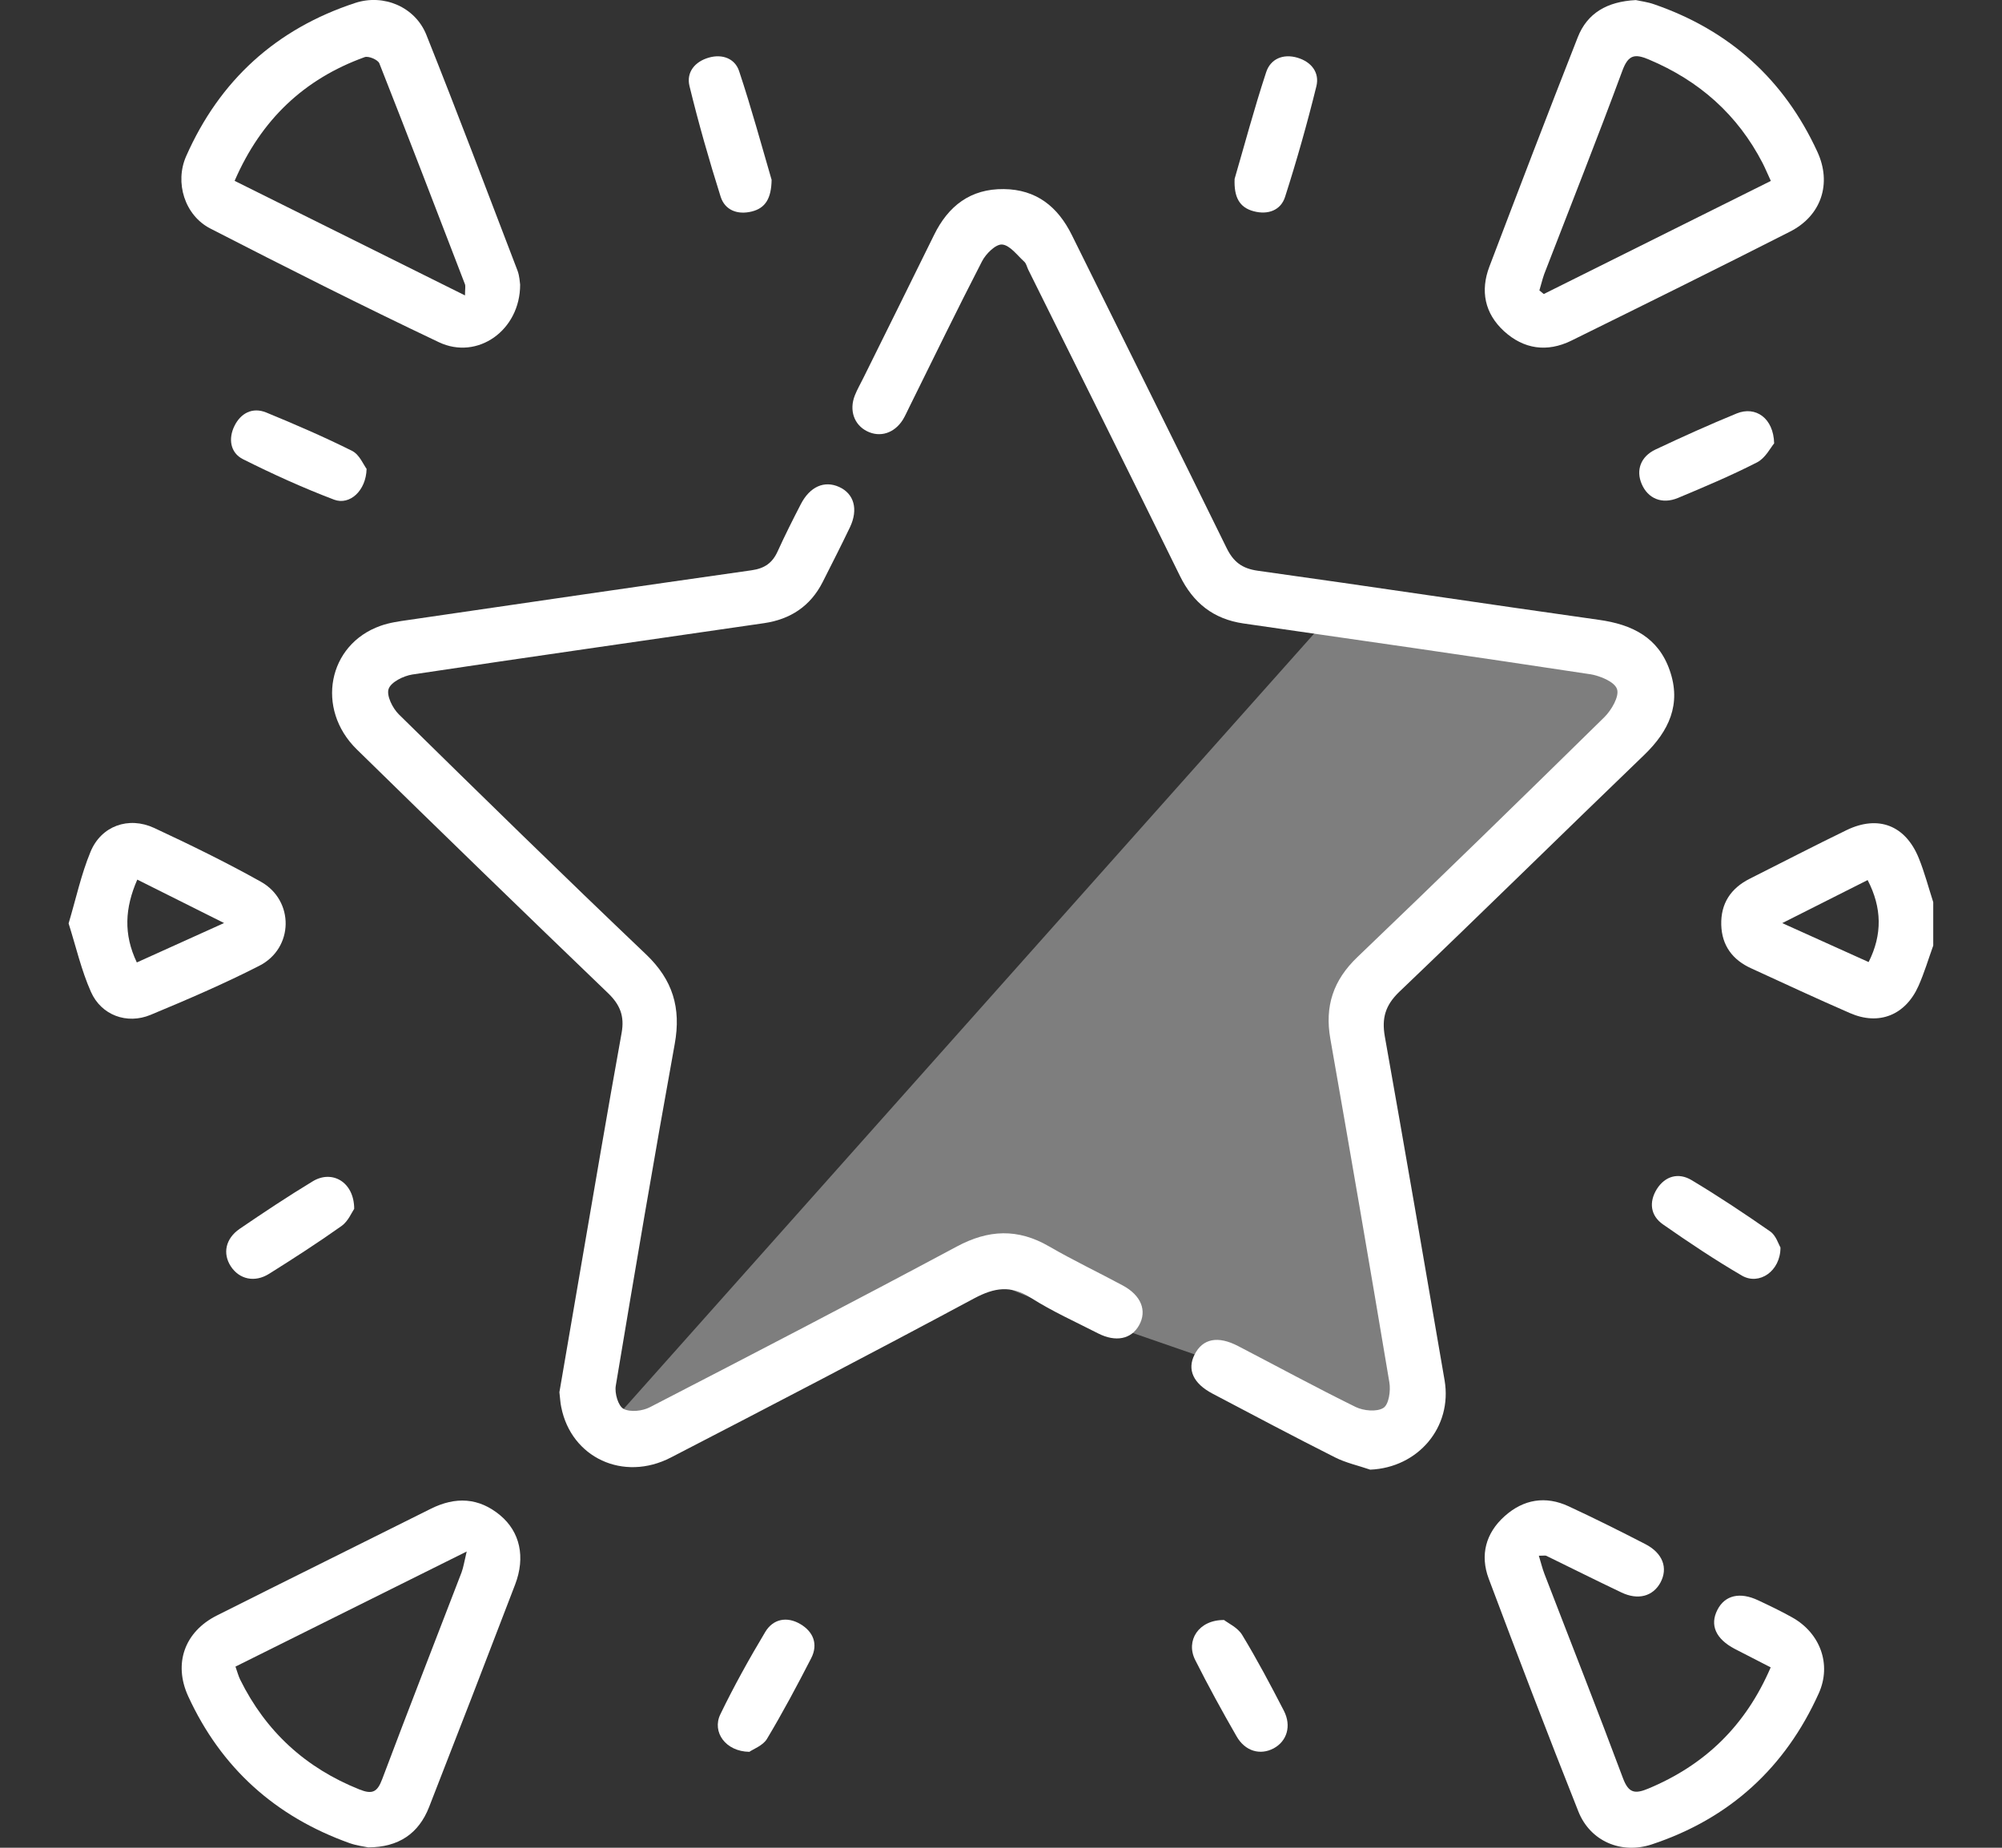 <svg xmlns="http://www.w3.org/2000/svg" width="26" height="24" viewBox="0 0 26 24" fill="none">
  <rect x="0" y="0" width="26" height="24" fill="#333333" stroke="none"/>
  <path opacity="0.37" d="M8.1 18.299L17.365 7.895L21.024 8.421L21.296 9.124L17.674 13.097L18.335 17.684V18.562H17.674L16.41 18.035L15.518 17.593L13.389 16.856L12.78 16.61L8.46 18.562L8.1 18.299Z" fill="white"/>
  <path d="M25.107 12.282C25.044 12.457 24.991 12.636 24.916 12.805C24.747 13.185 24.403 13.324 24.026 13.159C23.596 12.972 23.171 12.774 22.744 12.578C22.501 12.468 22.362 12.282 22.354 12.014C22.346 11.735 22.478 11.537 22.725 11.413C23.145 11.202 23.561 10.986 23.984 10.781C24.394 10.584 24.745 10.72 24.918 11.143C24.994 11.33 25.045 11.526 25.107 11.718C25.107 11.907 25.107 12.095 25.107 12.282ZM24.255 11.431C23.899 11.611 23.543 11.79 23.146 11.99C23.549 12.172 23.909 12.335 24.268 12.496C24.447 12.139 24.442 11.791 24.255 11.431Z" fill="white"/>
  <path d="M17.795 19.089C17.641 19.036 17.478 19.001 17.335 18.928C16.803 18.66 16.276 18.38 15.748 18.102C15.495 17.969 15.415 17.789 15.514 17.594C15.619 17.387 15.815 17.346 16.08 17.484C16.588 17.748 17.092 18.022 17.606 18.275C17.709 18.325 17.881 18.341 17.966 18.287C18.037 18.243 18.062 18.065 18.044 17.957C17.795 16.468 17.538 14.979 17.277 13.492C17.203 13.071 17.314 12.732 17.628 12.432C18.705 11.401 19.773 10.359 20.837 9.314C20.929 9.222 21.033 9.044 21 8.95C20.968 8.855 20.779 8.777 20.649 8.757C19.15 8.529 17.649 8.314 16.149 8.098C15.759 8.041 15.496 7.832 15.323 7.479C14.671 6.151 14.011 4.826 13.353 3.501C13.336 3.465 13.328 3.421 13.3 3.397C13.209 3.314 13.115 3.184 13.014 3.176C12.931 3.17 12.804 3.296 12.754 3.393C12.431 4.019 12.124 4.652 11.811 5.284C11.783 5.339 11.758 5.398 11.726 5.451C11.615 5.627 11.43 5.686 11.26 5.601C11.093 5.518 11.026 5.33 11.101 5.138C11.132 5.058 11.177 4.983 11.214 4.906C11.52 4.289 11.826 3.671 12.13 3.053C12.315 2.675 12.603 2.451 13.037 2.456C13.46 2.461 13.738 2.685 13.92 3.053C14.589 4.407 15.264 5.76 15.929 7.116C16.017 7.296 16.128 7.384 16.334 7.413C17.812 7.619 19.288 7.843 20.766 8.051C21.196 8.111 21.537 8.279 21.685 8.708C21.838 9.147 21.675 9.495 21.354 9.805C20.29 10.829 19.239 11.864 18.172 12.883C17.99 13.058 17.943 13.226 17.985 13.464C18.25 14.952 18.505 16.44 18.761 17.929C18.864 18.537 18.417 19.063 17.795 19.089Z" fill="white"/>
  <path d="M7.265 18.083C7.35 17.587 7.439 17.063 7.53 16.538C7.709 15.498 7.885 14.456 8.073 13.416C8.112 13.199 8.054 13.051 7.896 12.899C6.803 11.849 5.716 10.794 4.634 9.734C4.095 9.207 4.259 8.37 4.941 8.129C5.058 8.087 5.184 8.07 5.309 8.052C6.793 7.835 8.277 7.618 9.762 7.407C9.931 7.383 10.032 7.311 10.1 7.16C10.194 6.953 10.296 6.75 10.4 6.549C10.518 6.32 10.706 6.238 10.898 6.325C11.091 6.412 11.149 6.615 11.039 6.847C10.924 7.088 10.803 7.324 10.683 7.562C10.525 7.873 10.265 8.044 9.924 8.094C8.401 8.316 6.877 8.532 5.355 8.761C5.24 8.779 5.078 8.859 5.047 8.948C5.017 9.034 5.098 9.198 5.18 9.279C6.243 10.324 7.309 11.367 8.389 12.395C8.738 12.727 8.847 13.092 8.763 13.558C8.495 15.037 8.244 16.518 7.997 18C7.981 18.096 8.028 18.262 8.098 18.299C8.186 18.346 8.345 18.328 8.442 18.277C9.773 17.59 11.103 16.899 12.424 16.192C12.838 15.969 13.22 15.954 13.626 16.19C13.938 16.371 14.265 16.526 14.582 16.697C14.821 16.826 14.899 17.025 14.793 17.214C14.693 17.394 14.49 17.436 14.261 17.319C13.968 17.169 13.665 17.033 13.388 16.857C13.127 16.691 12.917 16.723 12.652 16.864C11.346 17.565 10.03 18.25 8.713 18.931C8.095 19.251 7.418 18.932 7.289 18.277C7.277 18.223 7.275 18.168 7.265 18.083Z" fill="white"/>
  <path d="M21.245 0.001C21.301 0.014 21.396 0.025 21.483 0.056C22.462 0.394 23.17 1.033 23.602 1.971C23.792 2.382 23.655 2.801 23.248 3.008C22.304 3.488 21.355 3.957 20.406 4.425C20.092 4.579 19.789 4.536 19.532 4.301C19.281 4.07 19.223 3.777 19.343 3.462C19.721 2.468 20.101 1.474 20.49 0.485C20.613 0.171 20.87 0.02 21.245 0.001ZM19.992 3.772C20.011 3.787 20.03 3.803 20.049 3.819C21.026 3.332 22.003 2.845 22.998 2.35C22.955 2.258 22.926 2.187 22.892 2.12C22.566 1.489 22.069 1.049 21.414 0.773C21.234 0.697 21.148 0.708 21.071 0.915C20.744 1.8 20.395 2.678 20.055 3.559C20.03 3.629 20.014 3.701 19.992 3.772Z" fill="white"/>
  <path d="M6.755 3.697C6.756 4.292 6.2 4.682 5.7 4.445C4.701 3.971 3.714 3.473 2.731 2.968C2.399 2.797 2.266 2.371 2.418 2.028C2.853 1.043 3.587 0.375 4.614 0.038C4.984 -0.083 5.392 0.09 5.537 0.452C5.943 1.469 6.33 2.493 6.721 3.515C6.748 3.586 6.75 3.667 6.755 3.697ZM3.047 2.349C4.052 2.849 5.029 3.334 6.039 3.837C6.039 3.75 6.048 3.717 6.038 3.691C5.67 2.734 5.303 1.777 4.927 0.824C4.909 0.776 4.786 0.724 4.736 0.742C3.95 1.026 3.392 1.553 3.047 2.349Z" fill="white"/>
  <path d="M4.782 23.995C4.738 23.985 4.636 23.974 4.54 23.94C3.575 23.595 2.871 22.962 2.444 22.032C2.25 21.609 2.396 21.194 2.817 20.983C3.741 20.518 4.67 20.06 5.595 19.597C5.916 19.437 6.218 19.451 6.495 19.681C6.754 19.897 6.826 20.225 6.69 20.581C6.321 21.546 5.949 22.508 5.573 23.47C5.438 23.816 5.177 23.994 4.782 23.995ZM3.058 21.647C3.083 21.717 3.096 21.769 3.119 21.816C3.452 22.49 3.969 22.964 4.671 23.244C4.835 23.309 4.9 23.277 4.962 23.113C5.3 22.214 5.65 21.32 5.994 20.424C6.019 20.357 6.029 20.285 6.061 20.152C5.023 20.669 4.045 21.156 3.058 21.647Z" fill="white"/>
  <path d="M19.985 20.207C20.014 20.302 20.031 20.375 20.058 20.444C20.398 21.328 20.746 22.208 21.077 23.095C21.149 23.288 21.229 23.305 21.403 23.233C22.142 22.926 22.671 22.414 22.996 21.657C22.834 21.573 22.682 21.496 22.531 21.418C22.282 21.288 22.202 21.107 22.305 20.908C22.402 20.72 22.596 20.674 22.833 20.786C22.982 20.856 23.131 20.927 23.275 21.008C23.639 21.211 23.79 21.619 23.62 21.995C23.185 22.96 22.463 23.621 21.453 23.956C21.056 24.088 20.652 23.916 20.498 23.528C20.099 22.524 19.713 21.515 19.334 20.505C19.219 20.198 19.295 19.912 19.542 19.692C19.786 19.474 20.073 19.425 20.374 19.566C20.708 19.721 21.038 19.886 21.366 20.055C21.595 20.172 21.666 20.367 21.564 20.556C21.466 20.735 21.273 20.788 21.055 20.683C20.729 20.528 20.406 20.366 20.082 20.208C20.07 20.202 20.051 20.207 19.985 20.207Z" fill="white"/>
  <path d="M0.891 11.994C0.988 11.668 1.055 11.354 1.176 11.063C1.314 10.728 1.669 10.6 2.002 10.754C2.47 10.972 2.936 11.2 3.387 11.452C3.825 11.697 3.816 12.316 3.368 12.544C2.909 12.779 2.433 12.983 1.955 13.182C1.649 13.309 1.315 13.187 1.181 12.883C1.056 12.602 0.987 12.297 0.891 11.994ZM1.783 11.425C1.623 11.791 1.601 12.132 1.777 12.501C2.148 12.333 2.509 12.17 2.91 11.989C2.503 11.785 2.149 11.608 1.783 11.425Z" fill="white"/>
  <path d="M10.021 2.336C10.017 2.578 9.94 2.703 9.764 2.747C9.579 2.793 9.415 2.731 9.359 2.555C9.209 2.08 9.072 1.601 8.954 1.116C8.912 0.939 9.023 0.8 9.207 0.748C9.382 0.698 9.544 0.761 9.598 0.921C9.76 1.407 9.894 1.903 10.021 2.336Z" fill="white"/>
  <path d="M16.034 2.323C16.16 1.892 16.288 1.41 16.444 0.937C16.5 0.766 16.662 0.695 16.848 0.749C17.032 0.803 17.139 0.943 17.096 1.12C16.977 1.603 16.841 2.084 16.689 2.558C16.633 2.733 16.465 2.793 16.282 2.744C16.095 2.695 16.024 2.559 16.034 2.323Z" fill="white"/>
  <path d="M4.761 6.09C4.754 6.376 4.54 6.566 4.339 6.49C3.936 6.337 3.542 6.158 3.157 5.965C2.988 5.881 2.964 5.695 3.045 5.532C3.125 5.369 3.277 5.284 3.458 5.358C3.835 5.513 4.21 5.675 4.574 5.857C4.67 5.906 4.722 6.04 4.761 6.09Z" fill="white"/>
  <path d="M23.041 5.759C22.995 5.813 22.928 5.949 22.82 6.005C22.486 6.176 22.138 6.323 21.791 6.468C21.584 6.554 21.401 6.475 21.321 6.287C21.244 6.109 21.306 5.93 21.501 5.838C21.849 5.674 22.199 5.516 22.555 5.37C22.799 5.271 23.033 5.429 23.041 5.759Z" fill="white"/>
  <path d="M15.897 21.042C15.949 21.083 16.073 21.139 16.131 21.234C16.326 21.555 16.502 21.888 16.674 22.221C16.775 22.419 16.713 22.616 16.541 22.709C16.366 22.802 16.17 22.747 16.059 22.552C15.872 22.227 15.691 21.897 15.522 21.561C15.396 21.311 15.565 21.039 15.897 21.042Z" fill="white"/>
  <path d="M9.732 22.754C9.423 22.75 9.244 22.497 9.355 22.267C9.532 21.901 9.73 21.545 9.939 21.196C10.04 21.028 10.219 20.992 10.393 21.094C10.563 21.194 10.628 21.356 10.535 21.538C10.353 21.892 10.165 22.245 9.96 22.587C9.907 22.674 9.781 22.719 9.732 22.754Z" fill="white"/>
  <path d="M23.123 16.203C23.124 16.512 22.846 16.698 22.623 16.569C22.271 16.364 21.932 16.137 21.598 15.904C21.433 15.789 21.413 15.613 21.517 15.445C21.625 15.274 21.799 15.227 21.968 15.328C22.317 15.537 22.658 15.764 22.991 15.996C23.065 16.048 23.097 16.16 23.123 16.203Z" fill="white"/>
  <path d="M4.6 15.701C4.569 15.746 4.522 15.862 4.437 15.923C4.13 16.141 3.814 16.345 3.495 16.545C3.307 16.663 3.108 16.616 2.998 16.449C2.889 16.282 2.928 16.087 3.114 15.96C3.425 15.748 3.739 15.539 4.061 15.344C4.312 15.191 4.599 15.351 4.6 15.701Z" fill="white"/>
</svg>